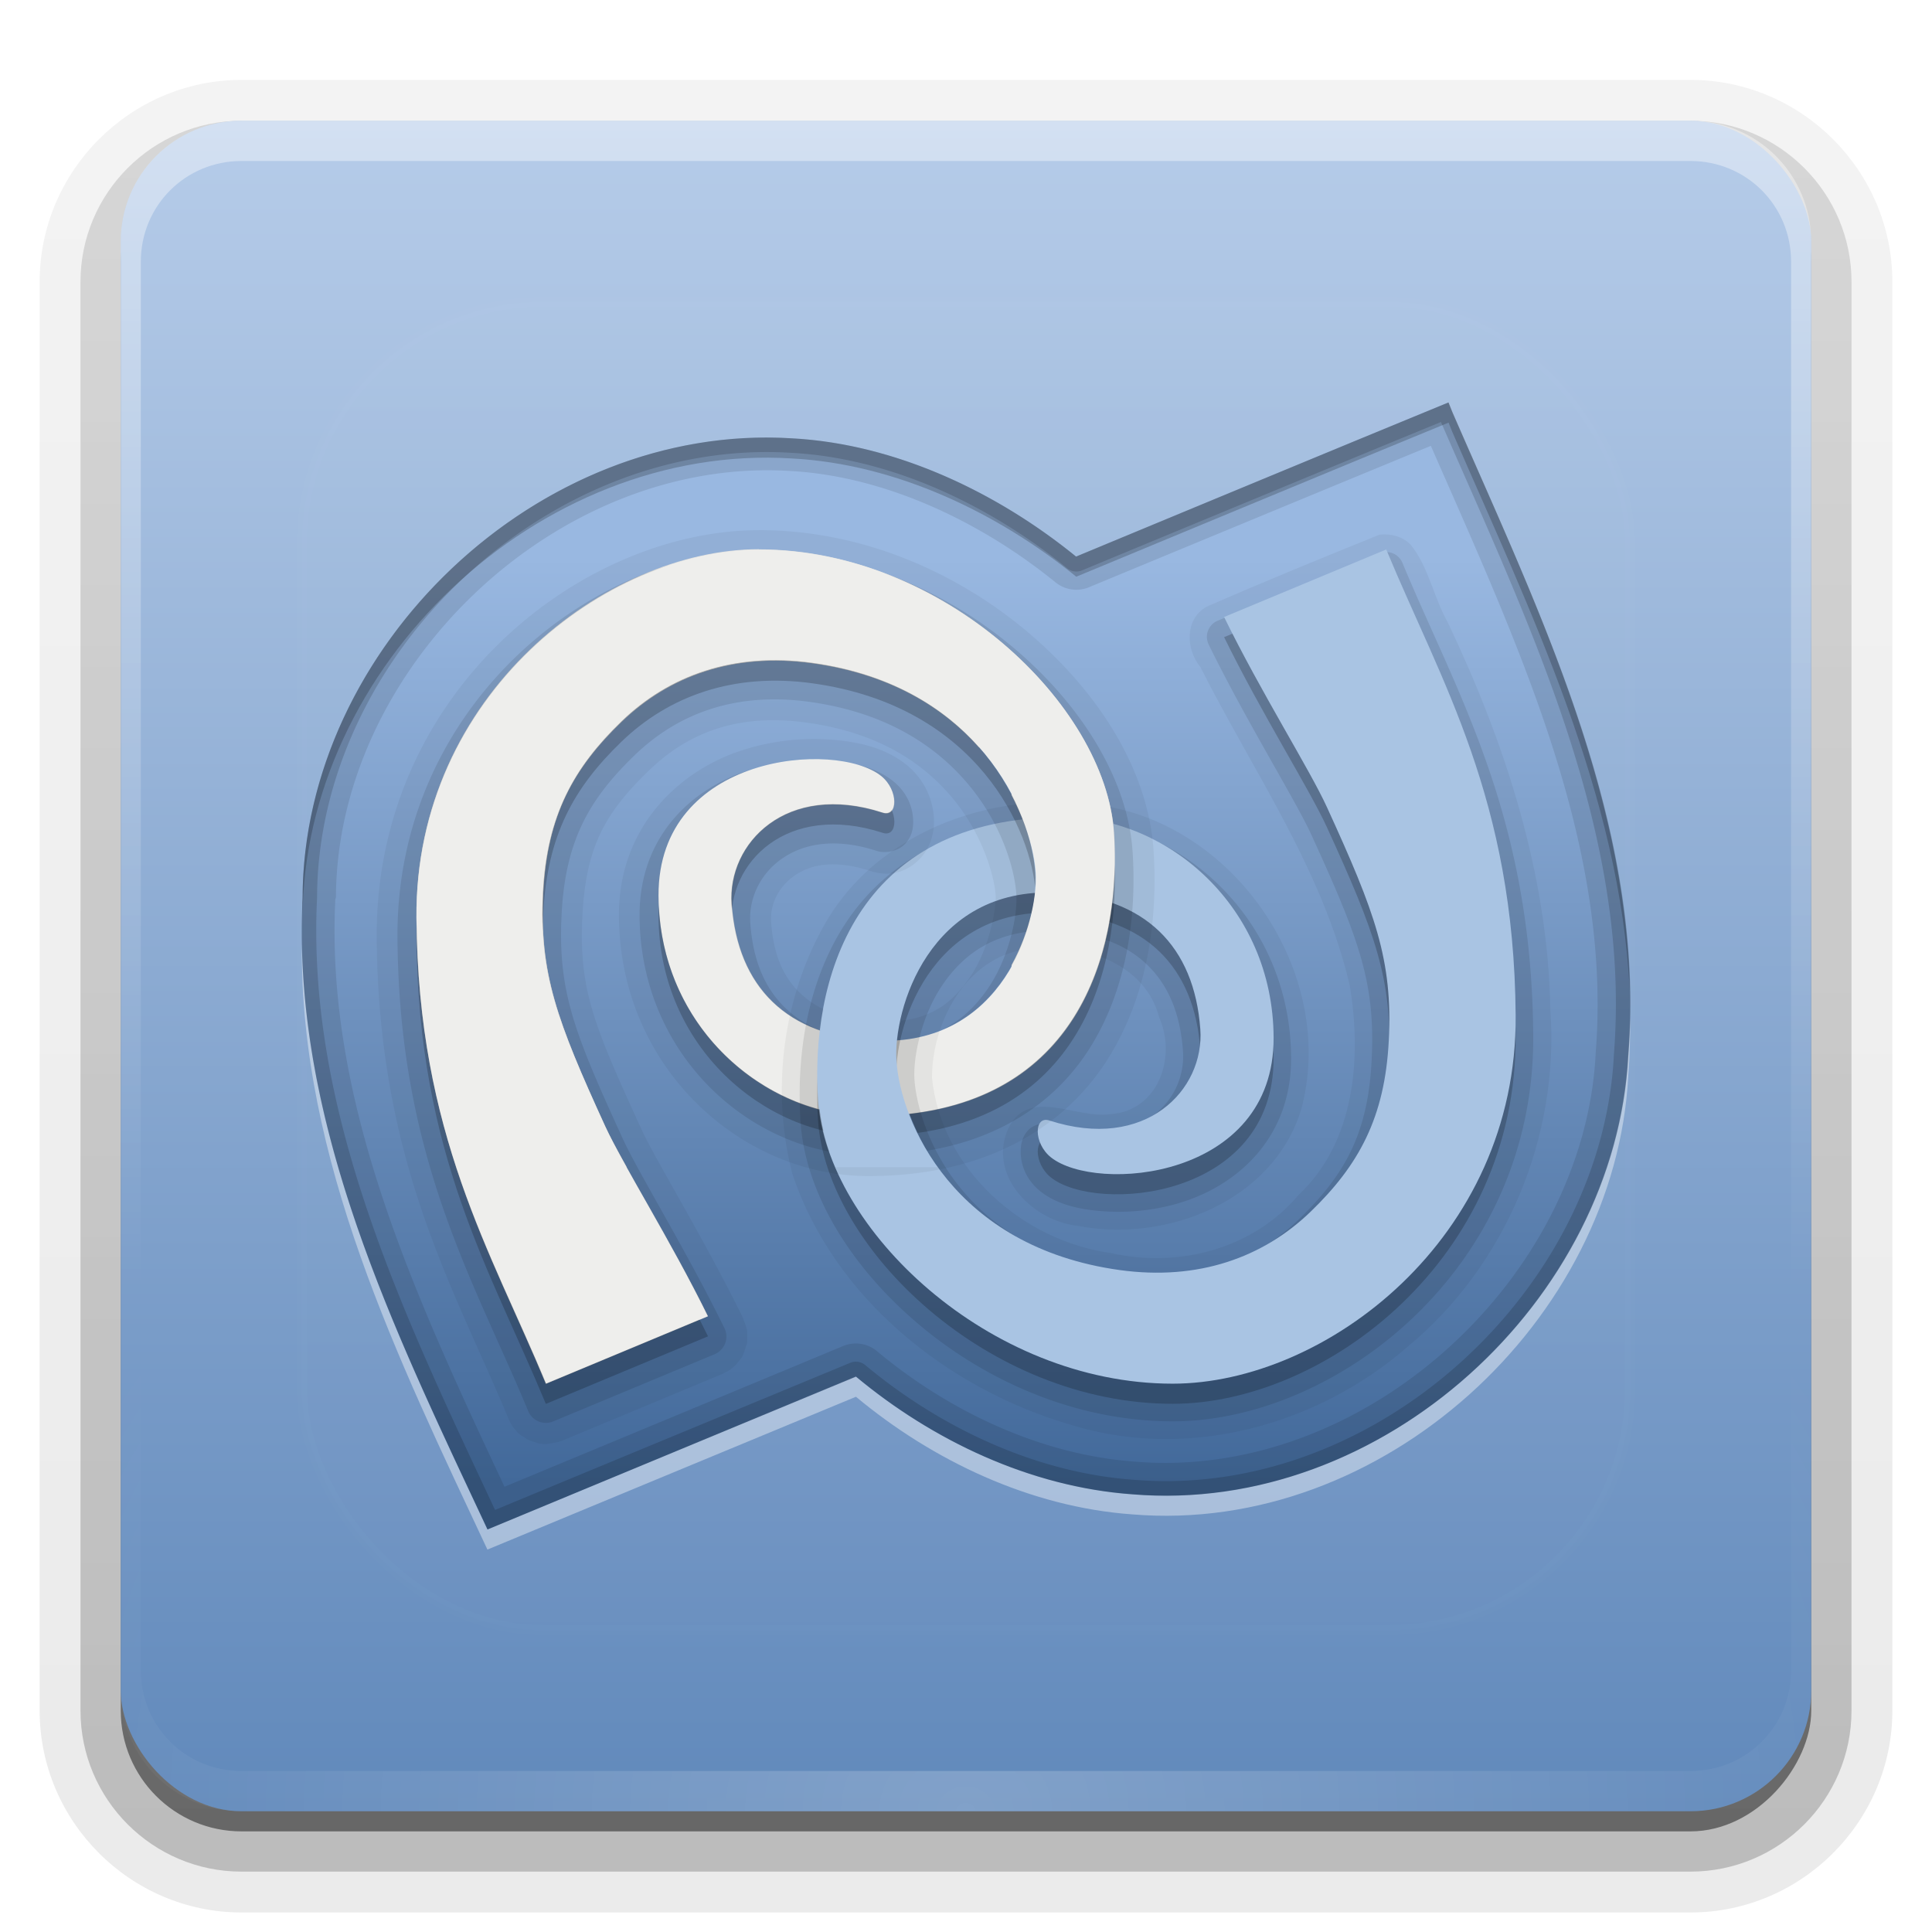 <svg xmlns="http://www.w3.org/2000/svg" xmlns:xlink="http://www.w3.org/1999/xlink" viewBox="0 0 96 96"><defs><clipPath id="0"><rect width="84" height="84" rx="6" x="6" y="6" fill="#fff"/></clipPath><clipPath id="1"><path d="m71.969 20c-4.314 1.766-18.16 7.513-18.5 7.656-3.87-3.15-8.912-5.598-14.12-5.875-12.646-.793-24.276 10.395-24.313 22.813-.555 11.18 4.563 21.529 9.188 31.406 3.869-1.609 17.958-7.446 18.313-7.594 3.798 3.164 8.648 5.478 13.719 5.844 12.444 1.041 24.02-9.655 24.656-21.781.903-11.343-4.344-21.858-8.75-32-.064-.158-.124-.311-.188-.469m-34.25 7.313c9.15-.001 17.201 7.683 17.625 14.06.356 5.345-1.411 12.956-10.156 13.969.324.863.769 1.77 1.406 2.656h-5.094c-.414-.963-.668-1.932-.781-2.875-4.223-1.122-7.977-5.099-8-10.625-.03-7.05 8.828-7.733 11.06-5.938.868.697.831 2.062.063 1.813-4.772-1.549-7.719 1.526-7.5 4.563.228 3.163 1.73 5.345 4.406 6.281.129-1.075.355-2.165.719-3.219h4.313c-.717 1.252-1.077 2.61-1.188 3.688 5.442-.419 6.996-5.969 6.844-8.313-.197-3.03-2.84-9.298-11.09-10.438-3.897-.538-7.109.626-9.469 2.906-2.359 2.28-3.712 4.664-3.906 8.531-.2 4 .693 6.345 3.094 11.594.857 1.874 3.239 5.651 5.094 9.438l-8.03 3.344c-2.729-6.585-6.357-12.371-6.438-23.12-.083-11.11 9.474-18.312 17.03-18.313"/></clipPath><filter x="-.192" y="-.192" width="1.384" height="1.384" color-interpolation-filters="sRGB" id="2"><feGaussianBlur stdDeviation="5.28"/></filter><linearGradient y1="90" x2="0" y2="5.988" id="8" gradientUnits="userSpaceOnUse"><stop stop-color="#6189bb"/><stop offset="1" stop-color="#b6cce9"/></linearGradient><linearGradient y1="-90.87" x2="0" y2="-6.761" id="A" xlink:href="#7" gradientUnits="userSpaceOnUse"/><linearGradient y1="92.54" x2="0" y2="7.02" id="7" gradientUnits="userSpaceOnUse" gradientTransform="matrix(1.006 0 0 .994 100 0)"><stop/><stop offset="1" stop-opacity=".588"/></linearGradient><linearGradient y1="6.132" x2="0" y2="90.24" id="9" xlink:href="#7" gradientUnits="userSpaceOnUse" gradientTransform="matrix(1.024 0 0 1.012-1.143-98.07)"/><linearGradient y1="6" x2="0" y2="63.893" id="6" xlink:href="#4" gradientUnits="userSpaceOnUse"/><linearGradient id="4"><stop stop-color="#fff"/><stop offset="1" stop-color="#fff" stop-opacity="0"/></linearGradient><linearGradient y1="15026.78" x2="0" y2="14844.77" id="3" gradientUnits="userSpaceOnUse" gradientTransform="matrix(-.256 0 0 .253 593.66-3728.05)"><stop stop-color="#42699a"/><stop offset="1" stop-color="#99b8e1"/></linearGradient><linearGradient y1="20.221" x2="0" y2="138.66" id="5" xlink:href="#4" gradientUnits="userSpaceOnUse"/><radialGradient cx="48" cy="90.17" r="42" id="B" xlink:href="#4" gradientUnits="userSpaceOnUse" gradientTransform="matrix(1.157 0 0 .996-7.551.197)"/></defs><g fill="url(#9)"><path d="m12-95.03c-5.511 0-10.03 4.52-10.03 10.03v71c0 5.511 4.52 10.03 10.03 10.03h72c5.511 0 10.03-4.52 10.03-10.03v-71c0-5.511-4.52-10.03-10.03-10.03h-72" transform="scale(1-1)" opacity=".08"/><path d="m12-94.03c-4.972 0-9.03 4.06-9.03 9.03v71c0 4.972 4.06 9.03 9.03 9.03h72c4.972 0 9.03-4.06 9.03-9.03v-71c0-4.972-4.06-9.03-9.03-9.03h-72" transform="scale(1-1)" opacity=".1"/><path d="m12-93c-4.409 0-8 3.591-8 8v71c0 4.409 3.591 8 8 8h72c4.409 0 8-3.591 8-8v-71c0-4.409-3.591-8-8-8h-72" transform="scale(1-1)" opacity=".2"/><rect width="86" height="85" rx="7" x="5" y="-92" transform="scale(1-1)" opacity=".3"/></g><rect width="84" height="84" rx="6" x="6" y="-91" transform="scale(1-1)" opacity=".45" fill="url(#A)"/><rect width="84" height="84" rx="6" x="6" y="6" fill="url(#8)"/><path d="m12 6c-3.324 0-6 2.676-6 6v2 68 2c0 .335.041.651.094.969.049.296.097.597.188.875.01.03.021.064.031.094.099.288.235.547.375.813.145.274.316.536.5.781.184.246.374.473.594.688.44.428.943.815 1.5 1.094.279.14.573.247.875.344-.256-.1-.487-.236-.719-.375-.007-.004-.024.004-.031 0-.032-.019-.062-.043-.094-.063-.12-.077-.231-.164-.344-.25-.106-.081-.213-.161-.313-.25-.178-.161-.347-.345-.5-.531-.108-.13-.218-.265-.313-.406-.025-.038-.038-.086-.063-.125-.065-.103-.13-.205-.188-.313-.101-.195-.206-.416-.281-.625-.008-.022-.024-.041-.031-.063-.032-.092-.036-.187-.063-.281-.03-.107-.07-.203-.094-.313-.073-.342-.125-.698-.125-1.063v-2-68-2c0-2.782 2.218-5 5-5h2 68 2c2.782 0 5 2.218 5 5v2 68 2c0 .364-.052.721-.125 1.063-.044.207-.088.398-.156.594-.008.022-.023.041-.031.063-.063.174-.138.367-.219.531-.042.083-.079.17-.125.25-.055.097-.127.188-.188.281-.094.141-.205.276-.313.406-.143.174-.303.347-.469.5-.011.01-.02.021-.031.031-.138.126-.285.234-.438.344-.103.073-.204.153-.313.219-.007.004-.024-.004-.031 0-.232.139-.463.275-.719.375.302-.097.596-.204.875-.344.557-.279 1.06-.666 1.5-1.094.22-.214.409-.442.594-.688.184-.246.355-.508.5-.781.14-.265.276-.525.375-.813.01-.031.021-.063.031-.094.09-.278.139-.579.188-.875.052-.318.094-.634.094-.969v-2-68-2c0-3.324-2.676-6-6-6h-72" opacity=".4" fill="url(#6)"/><path d="m12 90c-3.324 0-6-2.676-6-6v-2-68-2c0-.335.041-.651.094-.969.049-.296.097-.597.188-.875.01-.03.021-.064.031-.094.099-.288.235-.547.375-.813.145-.274.316-.536.5-.781.184-.246.374-.473.594-.688.44-.428.943-.815 1.5-1.094.279-.14.573-.247.875-.344-.256.1-.487.236-.719.375-.007.004-.024-.005-.031 0-.032.019-.062.043-.094.063-.12.077-.231.164-.344.25-.106.081-.213.161-.313.25-.178.161-.347.345-.5.531-.108.13-.218.265-.313.406-.025.038-.038.086-.063.125-.065.103-.13.205-.188.313-.101.195-.206.416-.281.625-.008.022-.024.041-.031.063-.032.092-.036.187-.063.281-.03.107-.07.203-.094.313-.073.342-.125.698-.125 1.063v2 68 2c0 2.782 2.218 5 5 5h2 68 2c2.782 0 5-2.218 5-5v-2-68-2c0-.364-.052-.721-.125-1.063-.044-.207-.088-.398-.156-.594-.008-.022-.023-.041-.031-.063-.063-.174-.138-.367-.219-.531-.042-.083-.079-.17-.125-.25-.055-.097-.127-.188-.188-.281-.094-.141-.205-.276-.313-.406-.143-.174-.303-.347-.469-.5-.011-.01-.02-.021-.031-.031-.138-.126-.285-.234-.438-.344-.103-.073-.204-.153-.313-.219-.007-.005-.024.004-.031 0-.232-.139-.463-.275-.719-.375.302.097.596.204.875.344.557.279 1.06.666 1.5 1.094.22.214.409.442.594.688.184.246.355.508.5.781.14.265.276.525.375.813.01.031.021.063.031.094.09.278.139.579.188.875.052.318.094.634.094.969v2 68 2c0 3.324-2.676 6-6 6h-72" opacity=".2" fill="url(#B)"/><rect width="66" height="66" rx="12" x="15" y="15" clip-path="url(#0)" opacity=".1" fill="url(#5)" filter="url(#2)" stroke="#fff" stroke-linecap="round" stroke-width=".5"/><g fill-rule="evenodd"><path d="m71.964 20c-4.314 1.766-18.15 7.515-18.491 7.658-3.87-3.15-8.904-5.598-14.12-5.875-12.646-.793-24.278 10.401-24.314 22.819-.555 11.18 4.564 21.52 9.189 31.397 3.869-1.609 17.938-7.454 18.293-7.602 3.798 3.164 8.663 5.495 13.734 5.86 12.444 1.041 24.01-9.674 24.641-21.8.903-11.343-4.343-21.836-8.749-31.978-.064-.158-.121-.323-.185-.481" fill="url(#3)"/><path d="m27.12 68.755c-2.729-6.585-6.347-12.387-6.427-23.14-.083-11.11 9.479-18.303 17.04-18.304 9.15-.001 17.2 7.7 17.624 14.08.383 5.757-1.672 14.13-12.281 14.07-5.065-.029-10.329-4.421-10.356-10.956-.03-7.05 8.832-7.739 11.07-5.944.868.697.842 2.077.074 1.828-4.772-1.549-7.72 1.503-7.501 4.54.297 4.12 2.749 6.571 7.145 6.78 6.341.3 8.116-5.847 7.954-8.341-.197-3.03-2.85-9.272-11.1-10.411-3.897-.538-7.127.626-9.486 2.906-2.359 2.28-3.686 4.638-3.879 8.505-.2 4 .676 6.348 3.076 11.596.857 1.874 3.252 5.656 5.107 9.443l-8.05 3.354" fill="#eeeeec"/><path d="m68.56 26.563c-2.879 1.159-5.785 2.352-8.625 3.594-1.068.626-1.017 2.097-.292 2.982 2.622 5.198 6.092 10.09 7.427 15.838.594 3.592.264 7.775-2.554 10.409-2.237 2.664-5.961 3.639-9.295 2.881-4.416-.612-8.444-4.157-8.911-8.704-.006-2.953 1.931-6.377 5.201-6.431 2.457-.233 5.407.791 6.089 3.424.873 1.959-.038 4.652-2.426 4.803-1.73.267-4.183-1.448-5.136.864-.883 2.295 1.324 4.448 3.506 4.687 4.4.866 9.715-1.228 11.11-5.773 1.704-6.284-2.639-13.322-8.902-14.907-5.39-1.279-11.838.65-14.724 5.61-2.139 3.72-2.73 8.345-1.655 12.491 2.061 6.174 7.731 10.698 13.859 12.474 5.76 1.778 12.176.046 16.67-3.85 4.906-4.03 7.599-10.477 7.133-16.8-.118-6.713-2.23-13.194-5.087-19.21-.708-1.24-.952-2.771-1.855-3.881-.402-.409-.969-.554-1.531-.5" opacity=".05"/><path d="m68.781 27.438a.868 .868 0 0 0 -.25 .062L60.5 30.844a.868 .868 0 0 0 -.438 1.188c1.884 3.846 4.306 7.715 5.094 9.438 2.393 5.233 3.193 7.364 3 11.219-.185 3.683-1.361 5.718-3.625 7.906-2.182 2.109-5.085 3.162-8.75 2.656-3.926-.542-6.44-2.253-8.03-4.188-1.591-1.934-2.228-4.133-2.313-5.438-.065-.999.292-3.045 1.375-4.656 1.083-1.612 2.768-2.856 5.656-2.719 2.045.097 3.506.703 4.531 1.688 1.025.984 1.644 2.381 1.781 4.281.088 1.219-.435 2.447-1.5 3.219-1.065.772-2.667 1.144-4.844.438-.415-.135-1.023-.058-1.344.281-.321.34-.378.747-.375 1.094.005.694.314 1.412.969 1.938.798.641 1.898.914 3.156 1 1.258.086 2.667-.047 4.03-.5 2.728-.907 5.298-3.236 5.281-7.125-.03-6.998-5.653-11.812-11.219-11.844-5.534-.033-9.06 2.243-11 5.281-1.937 3.038-2.356 6.741-2.156 9.75.235 3.529 2.496 7.196 5.844 10.03 3.347 2.835 7.838 4.845 12.656 4.844 8.109 0 17.993-7.577 17.906-19.19-.082-10.947-3.806-16.969-6.5-23.469A.868 .868 0 0 0 68.781 27.438" opacity=".1"/><path d="m68.885 28.31c2.729 6.585 6.347 12.387 6.427 23.14.083 11.11-9.479 18.303-17.04 18.304-9.15.001-17.2-7.7-17.624-14.08-.383-5.757 1.672-14.13 12.281-14.07 5.065.029 10.329 4.421 10.356 10.956.03 7.05-8.832 7.739-11.07 5.944-.868-.697-.842-2.077-.074-1.828 4.772 1.549 7.72-1.504 7.501-4.54-.297-4.12-2.749-6.571-7.145-6.779-6.341-.3-8.116 5.847-7.954 8.341.197 3.03 2.85 9.272 11.1 10.411 3.897.538 7.127-.626 9.486-2.906 2.359-2.28 3.686-4.638 3.879-8.505.2-4-.676-6.348-3.076-11.596-.857-1.875-3.252-5.656-5.107-9.443l8.05-3.354" opacity=".2"/><path d="m68.885 27.31c2.729 6.585 6.347 12.387 6.427 23.14.083 11.11-9.479 18.303-17.04 18.304-9.15.001-17.2-7.7-17.624-14.08-.383-5.757 1.672-14.13 12.281-14.07 5.065.029 10.329 4.421 10.356 10.956.03 7.05-8.832 7.739-11.07 5.944-.868-.697-.842-2.077-.074-1.828 4.772 1.549 7.72-1.504 7.501-4.54-.297-4.12-2.749-6.571-7.145-6.779-6.341-.3-8.116 5.847-7.954 8.341.197 3.03 2.85 9.272 11.1 10.411 3.897.538 7.127-.626 9.486-2.906 2.359-2.28 3.686-4.638 3.879-8.505.2-4-.676-6.348-3.076-11.596-.857-1.875-3.252-5.656-5.107-9.443l8.05-3.354" fill="#a9c4e3"/><path d="m37.711 27.29c-7.557.001-17.1 7.196-17.02 18.307.08 10.754 3.714 16.562 6.443 23.15l8.03-3.355c-.717-1.464-1.501-2.865-2.26-4.217h-1.779v-3.211c-.437-.785-.817-1.487-1.058-2.01-2.4-5.248-3.278-7.597-3.077-11.597.194-3.868 1.535-6.202 3.895-8.482 2.359-2.28 5.575-3.461 9.472-2.923 3.903.539 6.539 2.228 8.27 4.169h1.635v2.396c.744 1.432 1.136 2.812 1.202 3.834.072 1.108-.279 2.936-1.202 4.601v5.703c4.385-2.767 5.369-8.177 5.097-12.268-.424-6.379-8.496-14.09-17.646-14.09" fill="#eeeeec"/><path d="m15 46.938c-.105 10.667 4.78 20.581 9.219 30.06 3.869-1.609 17.958-7.446 18.313-7.594 3.798 3.164 8.648 5.478 13.719 5.844 12.444 1.041 24.02-9.655 24.656-21.781.077-.963.101-1.924.094-2.875-.014.621-.044 1.249-.094 1.875-.632 12.13-12.213 22.822-24.656 21.781-5.071-.365-9.92-2.68-13.719-5.844-.355.148-14.443 5.985-18.313 7.594-4.301-9.186-9.02-18.774-9.219-29.06" opacity=".4" fill="#fff"/><path d="m71.969 20c-4.314 1.766-18.16 7.513-18.5 7.656-3.87-3.15-8.912-5.598-14.12-5.875-12.646-.793-24.276 10.395-24.313 22.813-.555 11.18 4.563 21.529 9.188 31.406 3.869-1.609 17.958-7.446 18.313-7.594 3.798 3.164 8.648 5.478 13.719 5.844 12.444 1.041 24.02-9.655 24.656-21.781.903-11.343-4.344-21.858-8.75-32-.064-.158-.123-.311-.188-.469m-.875 2.156c4.315 9.861 9.02 19.787 8.188 30.19a1.643 1.643 0 0 0 0 .031c-.58 11.134-11.478 21.21-22.906 20.25-4.65-.335-9.208-2.493-12.781-5.469a1.643 1.643 0 0 0 -1.688 -.281c-.239.1-11.907 4.95-16.844 7-4.427-9.444-8.909-19.07-8.406-29.19a1.643 1.643 0 0 0 .031 -.094c.033-11.395 10.942-21.916 22.563-21.19 4.758.253 9.536 2.559 13.188 5.531a1.643 1.643 0 0 0 1.656 .25c.292-.121 11.763-4.876 17-7.03" opacity=".1"/><path d="m71.969 20c-4.314 1.766-18.16 7.513-18.5 7.656-3.87-3.15-8.912-5.598-14.12-5.875-12.646-.793-24.276 10.395-24.313 22.813-.555 11.18 4.563 21.529 9.188 31.406 3.869-1.609 17.958-7.446 18.313-7.594 3.798 3.164 8.648 5.478 13.719 5.844 12.444 1.041 24.02-9.655 24.656-21.781.903-11.343-4.344-21.858-8.75-32-.064-.158-.123-.311-.188-.469m-.375.969c4.395 10.1 9.47 20.432 8.594 31.438a.729 .729 0 0 0 0 .031c-.609 11.686-11.882 22.1-23.875 21.09-4.884-.352-9.614-2.607-13.313-5.688a.729 .729 0 0 0 -.75 -.125c-.301.126-13.242 5.479-17.656 7.313-4.543-9.688-9.375-19.708-8.844-30.406a.729 .729 0 0 0 0 -.031c.035-11.964 11.372-22.858 23.563-22.09 5.01.266 9.914 2.648 13.688 5.719a.729 .729 0 0 0 .75 .125c.321-.133 13.06-5.413 17.844-7.375" opacity=".15"/><path d="m71.969 20c-4.314 1.766-18.16 7.513-18.5 7.656-3.87-3.15-8.912-5.598-14.12-5.875-12.646-.793-24.276 10.395-24.313 22.813-.017.334.007.668 0 1 .036-12.418 11.666-23.605 24.313-22.813 5.213.277 10.255 2.725 14.13 5.875.345-.143 14.186-5.891 18.5-7.656.064.158.123.311.188.469 3.855 8.874 8.353 18.04 8.813 27.781-.184-10.121-4.826-19.604-8.813-28.781-.064-.158-.123-.311-.188-.469" opacity=".2"/><g clip-path="url(#1)"><path d="m37.719 26.344c-8.806.001-19.09 8.03-19 20.281.084 11.198 3.915 17.518 6.563 23.906-.001-.003.095.19.094.188-.001-.003.095.159.094.156-.002-.002.127.159.125.156-.002-.002.127.158.125.156-.002-.002.159.127.156.125-.002-.002.159.095.156.094-.003-.002.19.126.188.125-.003-.001.159.064.156.063-.003-.001.19.063.188.063-.003-.001.19.063.188.063-.003-.001.222.031.219.031-.003 0 .19 0 .188 0-.003 0 .19-.032.188-.031-.003 0 .19-.032.188-.031-.003.001.19-.032.188-.031-.003.001.19-.064.188-.063l8.03-3.344a1.04 1.04 0 0 0 .031 -.031c-.003.001.159-.064.156-.063-.003.001.19-.127.188-.125-.002.002.159-.127.156-.125-.002.002.127-.127.125-.125-.002.002.127-.159.125-.156-.002.002.127-.159.125-.156-.002.003.095-.19.094-.188-.001.003.064-.19.063-.188-.001.003.063-.19.063-.188-.001.003.063-.19.063-.188 0 .003 0-.222 0-.219 0 .003 0-.19 0-.188 0 .003 0-.19 0-.188 0 .003-.063-.222-.063-.219.001.003-.064-.19-.063-.188.001.003-.064-.159-.063-.156a1.04 1.04 0 0 0 0 -.031c-1.918-3.916-4.368-7.888-5.063-9.406-2.388-5.222-3.122-6.952-2.938-10.625.173-3.462 1.165-5.144 3.313-7.219 1.961-1.895 4.44-2.84 7.813-2.375 3.668.506 5.879 2.069 7.313 3.813 1.424 1.731 2.028 3.77 2.094 4.781.04.622-.314 2.617-1.219 3.969-.934 1.397-2.118 2.401-4.656 2.281-1.842-.087-3.037-.632-3.844-1.406-.806-.774-1.315-1.831-1.438-3.531-.06-.826.333-1.694 1.094-2.25.769-.563 1.934-.901 3.844-.281.884.287 1.771.114 2.469-.625.559-.592.691-1.347.688-1.844-.008-1.023-.466-2.083-1.375-2.813-1.07-.859-2.43-1.155-3.813-1.25-1.409-.097-2.928.061-4.438.563-3.073 1.021-6.05 3.806-6.03 8.188.032 7.595 6.107 12.902 12.313 12.938 5.839.034 9.803-2.402 11.938-5.75 2.121-3.328 2.524-7.267 2.313-10.438-.263-3.955-2.697-7.83-6.219-10.813-3.526-2.986-8.248-5.094-13.375-5.094" opacity=".05"/><path d="m37.719 27.375c-8.161.001-18.06 7.592-17.969 19.25.082 10.965 3.81 17.01 6.5 23.5a.95 .95 0 0 0 1.25 .5l8.03-3.344a.95 .95 0 0 0 .469 -1.281c-1.886-3.851-4.281-7.729-5.063-9.438-2.393-5.232-3.224-7.284-3.03-11.125.184-3.666 1.373-5.73 3.625-7.906 2.166-2.093 5.04-3.159 8.688-2.656 3.907.539 6.39 2.268 7.969 4.188 1.579 1.92 2.229 4.09 2.313 5.375.063.975-.304 3.02-1.375 4.625-1.071 1.601-2.734 2.854-5.594 2.719-2.03-.096-3.492-.719-4.5-1.688-1.01-.968-1.614-2.333-1.75-4.219-.086-1.19.457-2.394 1.5-3.156 1.043-.763 2.626-1.137 4.781-.438.436.142 1.065.018 1.406-.344.342-.362.409-.764.406-1.125-.006-.722-.325-1.458-1-2-.821-.659-1.95-.944-3.219-1.031-1.269-.087-2.687.074-4.063.531-2.751.914-5.329 3.264-5.313 7.188.03 7.04 5.669 11.874 11.281 11.906 5.555.033 9.112-2.221 11.06-5.281 1.95-3.06 2.357-6.791 2.156-9.813-.237-3.561-2.515-7.247-5.875-10.09-3.36-2.846-7.847-4.844-12.688-4.844" opacity=".1"/><path d="m27.12 69.75c-2.729-6.585-6.347-12.387-6.427-23.14-.083-11.11 9.479-18.303 17.04-18.304 9.15-.001 17.2 7.7 17.624 14.08.383 5.757-1.672 14.13-12.281 14.07-5.065-.029-10.329-4.421-10.356-10.956-.03-7.05 8.832-7.739 11.07-5.944.868.697.842 2.077.074 1.828-4.772-1.549-7.72 1.503-7.501 4.54.297 4.12 2.749 6.571 7.145 6.78 6.341.3 8.116-5.847 7.954-8.341-.197-3.03-2.85-9.272-11.1-10.411-3.897-.538-7.127.626-9.486 2.906-2.359 2.28-3.686 4.638-3.879 8.505-.2 4 .676 6.348 3.076 11.596.857 1.874 3.252 5.656 5.107 9.443l-8.05 3.354" opacity=".2"/></g></g></svg>